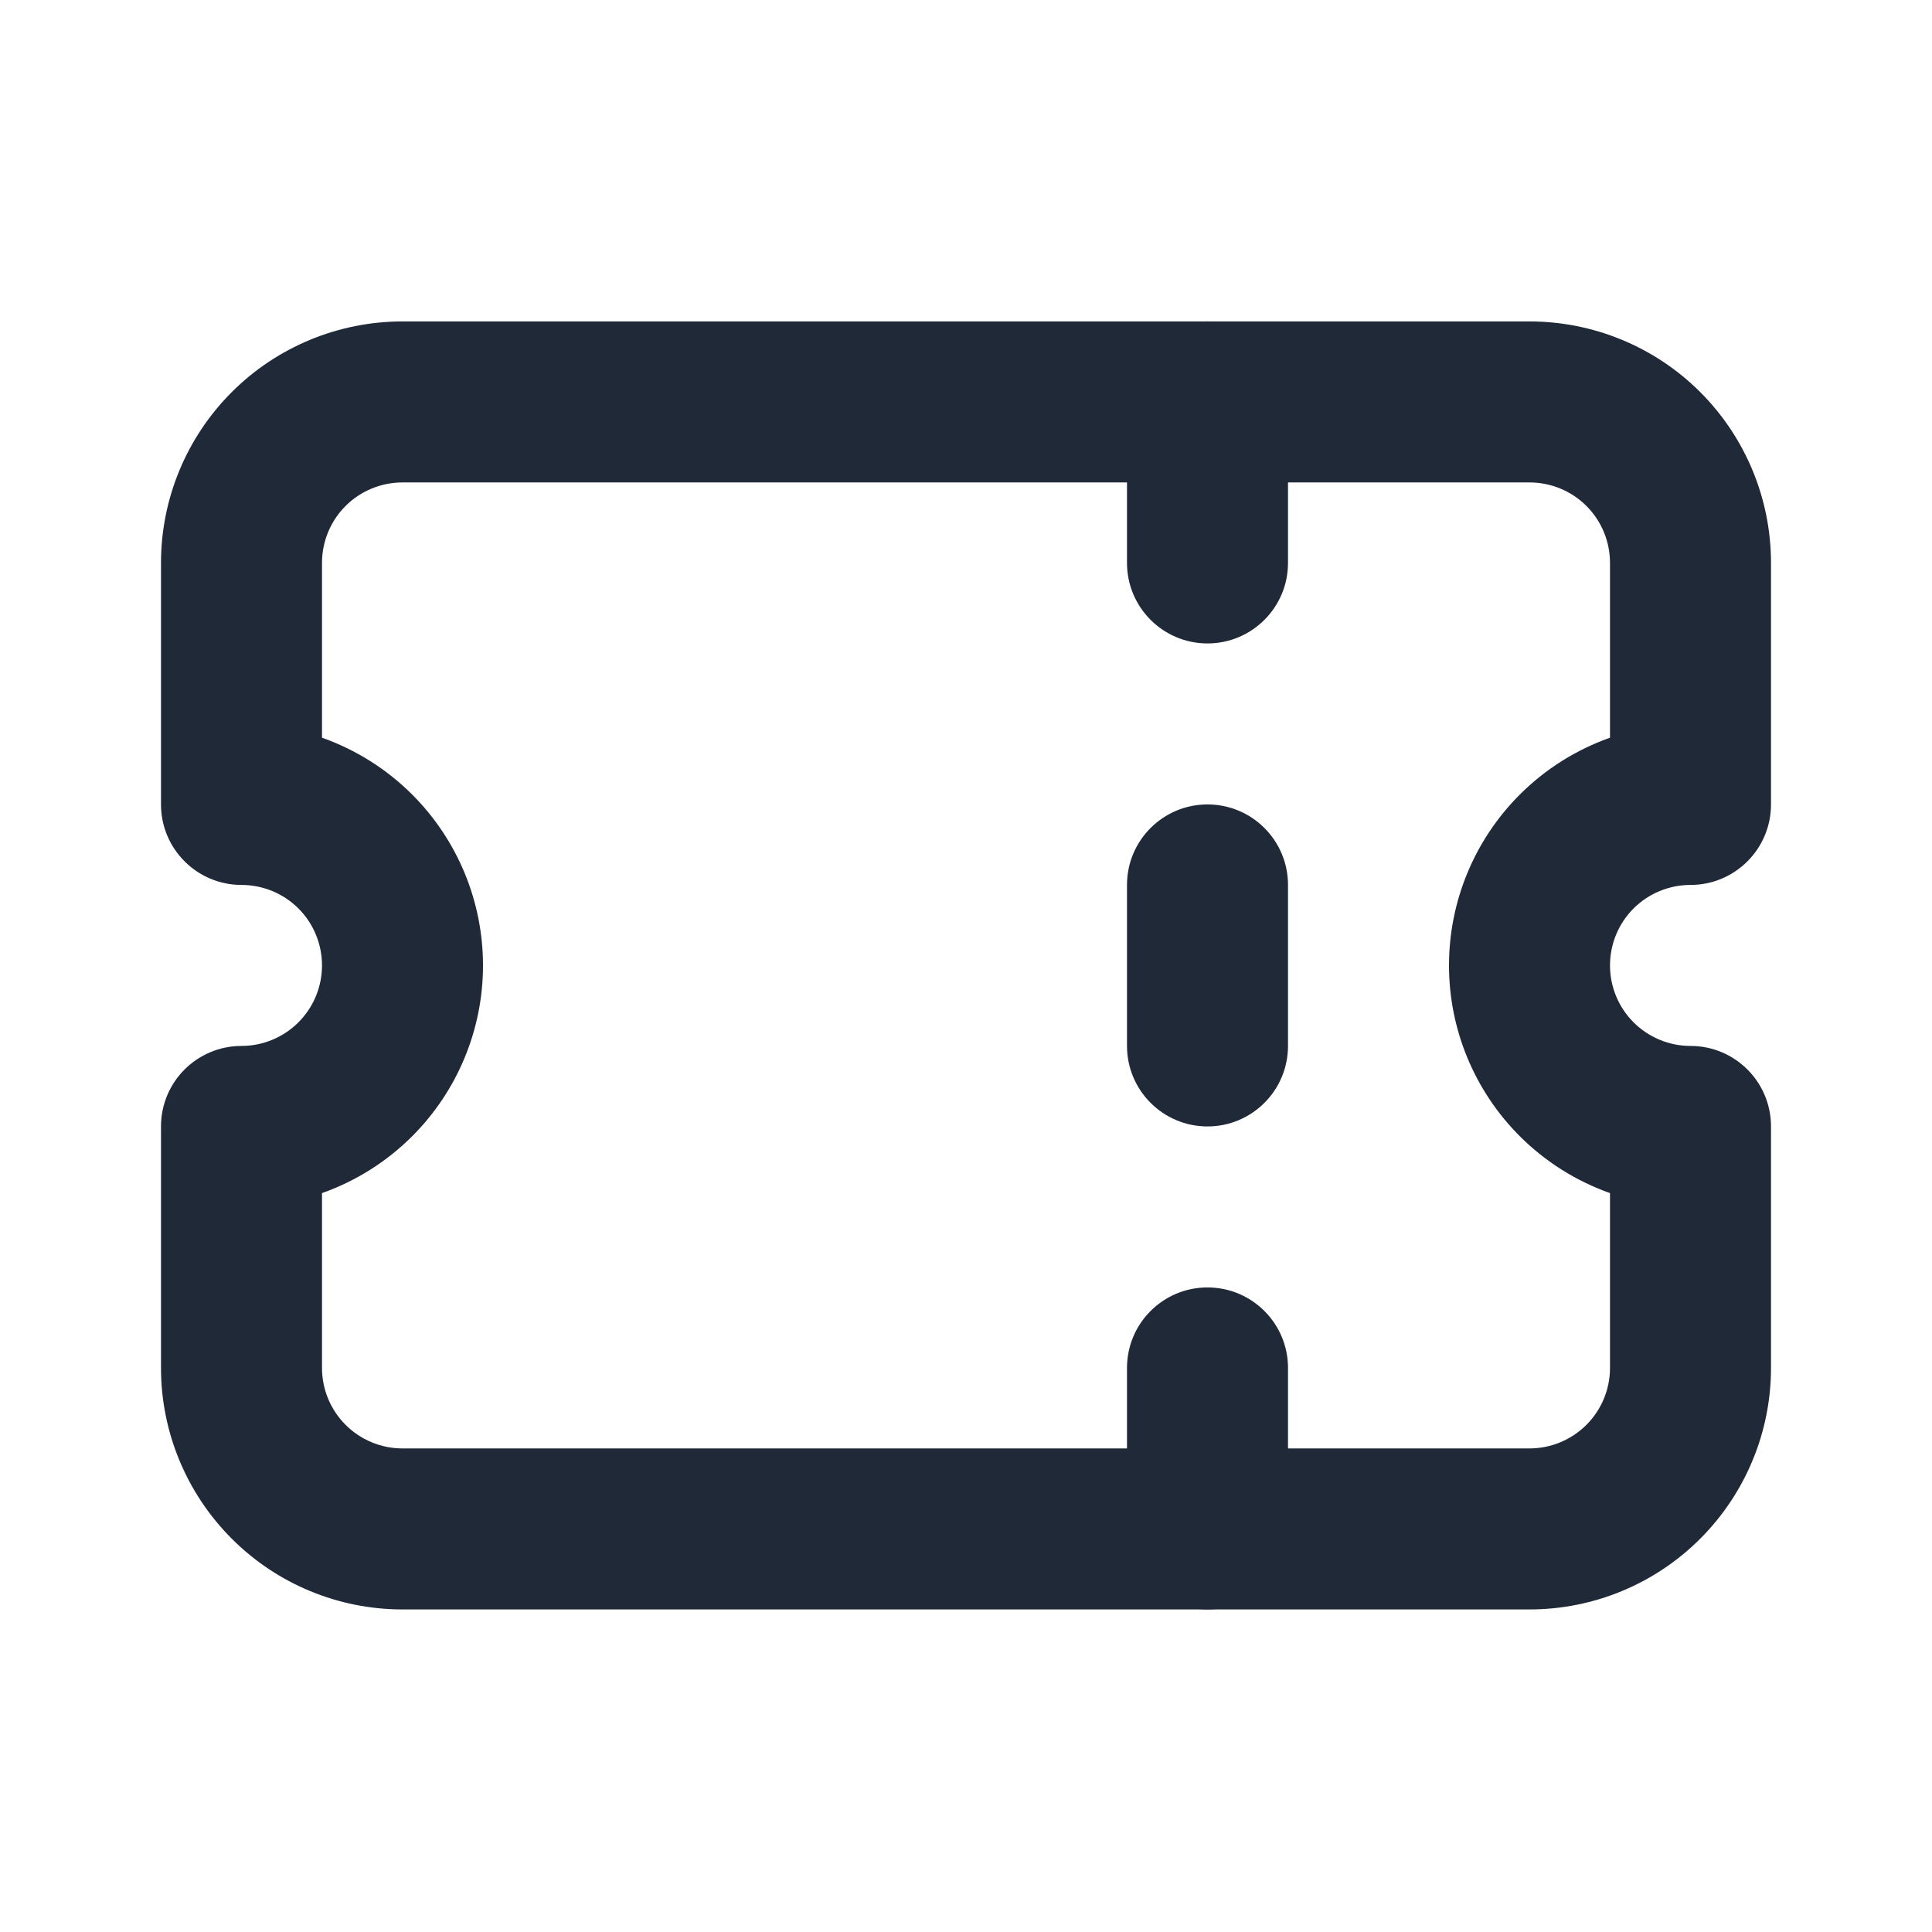 <svg width="24" height="24" viewBox="0 0 24 24" fill="none" xmlns="http://www.w3.org/2000/svg">
<path fill-rule="evenodd" clip-rule="evenodd" d="M15 3.993C15.552 3.993 16 4.44 16 4.993V6.993C16 7.545 15.552 7.993 15 7.993C14.448 7.993 14 7.545 14 6.993V4.993C14 4.44 14.448 3.993 15 3.993Z" fill="#1F2937"/>
<path fill-rule="evenodd" clip-rule="evenodd" d="M15 9.993C15.552 9.993 16 10.44 16 10.993V12.993C16 13.545 15.552 13.993 15 13.993C14.448 13.993 14 13.545 14 12.993V10.993C14 10.44 14.448 9.993 15 9.993Z" fill="#1F2937"/>
<path fill-rule="evenodd" clip-rule="evenodd" d="M15 15.993C15.552 15.993 16 16.44 16 16.993V18.993C16 19.545 15.552 19.993 15 19.993C14.448 19.993 14 19.545 14 18.993V16.993C14 16.44 14.448 15.993 15 15.993Z" fill="#1F2937"/>
<path fill-rule="evenodd" clip-rule="evenodd" d="M5 5.993C4.735 5.993 4.48 6.098 4.293 6.285C4.105 6.473 4 6.727 4 6.993V9.164C4.418 9.312 4.802 9.552 5.121 9.871C5.684 10.434 6 11.197 6 11.993C6 12.788 5.684 13.551 5.121 14.114C4.802 14.433 4.418 14.673 4 14.821V16.993C4 17.258 4.105 17.512 4.293 17.7C4.48 17.887 4.735 17.993 5 17.993H19C19.265 17.993 19.52 17.887 19.707 17.7C19.895 17.512 20 17.258 20 16.993V14.821C19.582 14.673 19.198 14.433 18.879 14.114C18.316 13.551 18 12.788 18 11.993C18 11.197 18.316 10.434 18.879 9.871C19.198 9.552 19.582 9.312 20 9.164V6.993C20 6.727 19.895 6.473 19.707 6.285C19.52 6.098 19.265 5.993 19 5.993H5ZM2.879 4.871C3.441 4.309 4.204 3.993 5 3.993H19C19.796 3.993 20.559 4.309 21.121 4.871C21.684 5.434 22 6.197 22 6.993V9.993C22 10.545 21.552 10.993 21 10.993C20.735 10.993 20.48 11.098 20.293 11.285C20.105 11.473 20 11.727 20 11.993C20 12.258 20.105 12.512 20.293 12.7C20.48 12.887 20.735 12.993 21 12.993C21.552 12.993 22 13.44 22 13.993V16.993C22 17.788 21.684 18.551 21.121 19.114C20.559 19.677 19.796 19.993 19 19.993H5C4.204 19.993 3.441 19.677 2.879 19.114C2.316 18.551 2 17.788 2 16.993V13.993C2 13.44 2.448 12.993 3 12.993C3.265 12.993 3.52 12.887 3.707 12.7C3.895 12.512 4 12.258 4 11.993C4 11.727 3.895 11.473 3.707 11.285C3.52 11.098 3.265 10.993 3 10.993C2.448 10.993 2 10.545 2 9.993V6.993C2 6.197 2.316 5.434 2.879 4.871Z" fill="#1F2937"/>
</svg>
